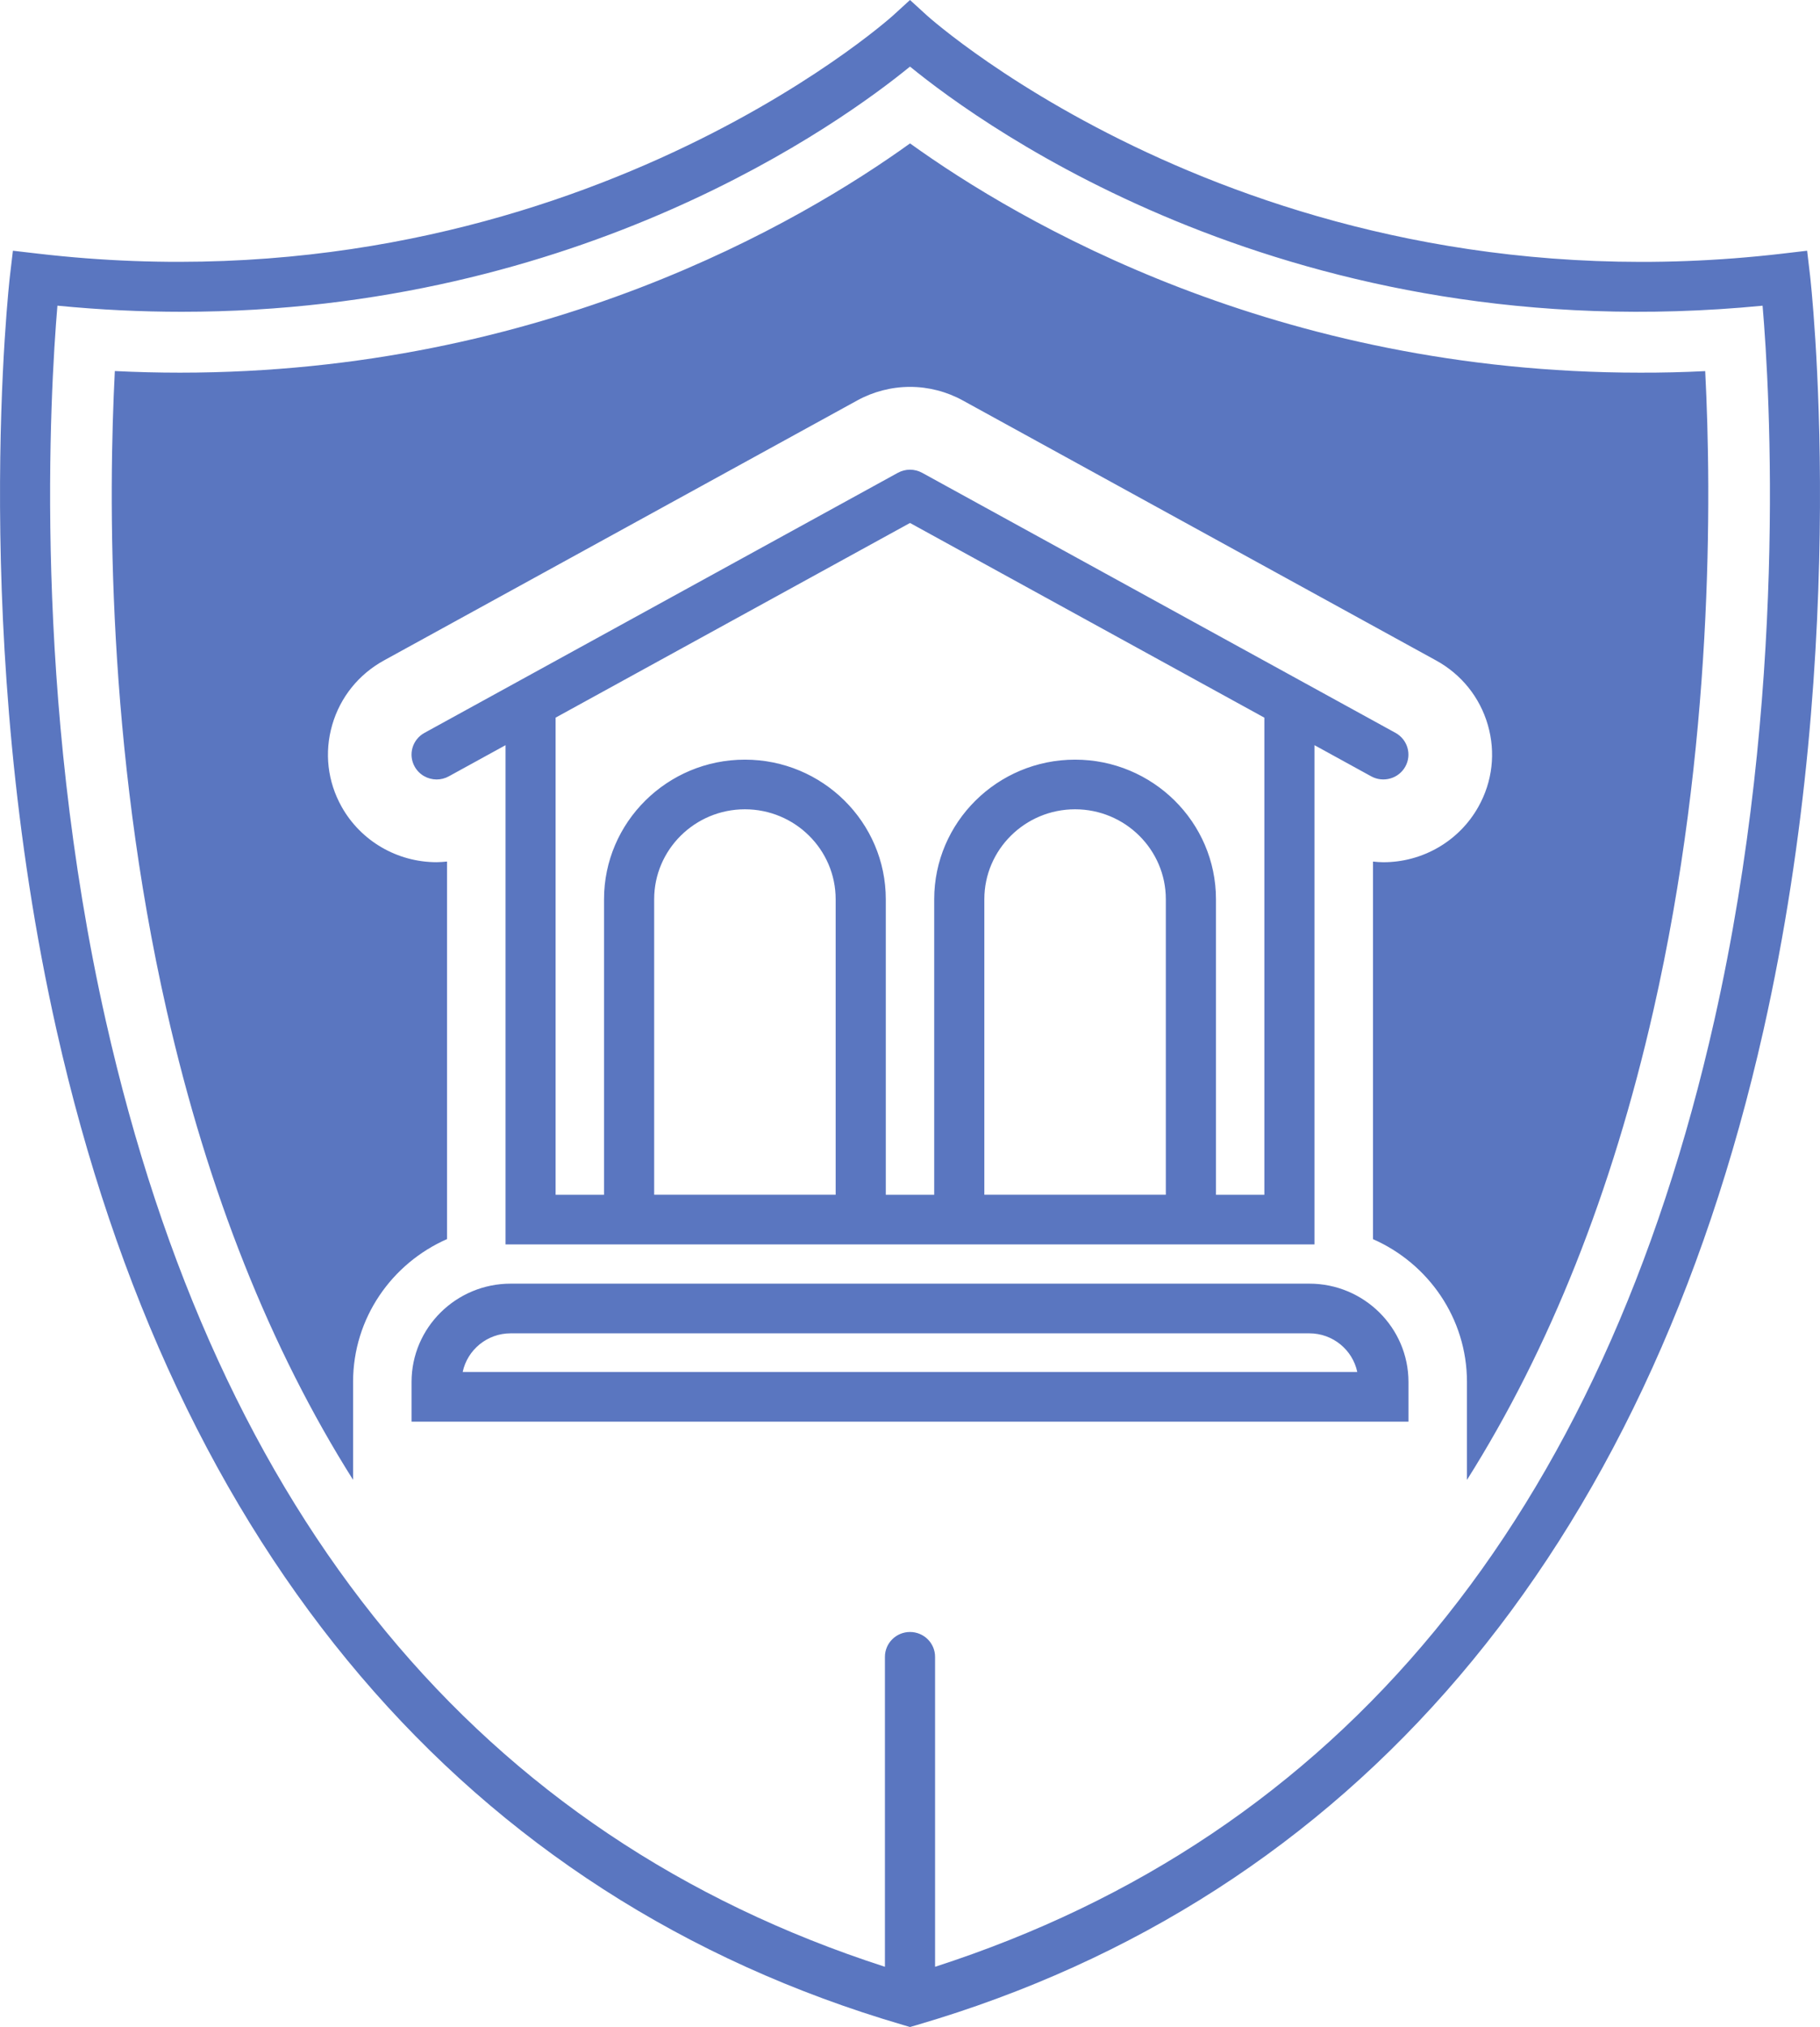 <?xml version="1.0" encoding="utf-8"?>
<!-- Generator: Adobe Illustrator 23.0.3, SVG Export Plug-In . SVG Version: 6.00 Build 0)  -->
<svg version="1.1" id="Layer_1" xmlns="http://www.w3.org/2000/svg" xmlns:xlink="http://www.w3.org/1999/xlink" x="0px" y="0px"
	 viewBox="0 0 53 59" style="enable-background:new 0 0 53 59;" xml:space="preserve">
<style type="text/css">
	.st0{fill:#BEBEBE;}
	.st1{fill:#FFE000;}
</style>
<path fill="#5a76c0" d="M52.71,8.016l-0.085-0.718l-0.725,0.085
	C36.714,9.155,27.091,0.539,26.995,0.452L26.5,0l-0.495,0.452
	c-0.096,0.087-9.724,8.7-24.904,6.93L0.376,7.298l-0.085,0.718
	c-0.013,0.104-1.212,10.566,1.358,21.978c3.427,15.219,11.949,25.229,24.645,28.945
	L26.5,59l0.207-0.06c12.696-3.717,21.218-13.726,24.645-28.945
	C53.921,18.582,52.722,8.12,52.71,8.016z M49.927,29.68
	C46.662,44.18,39.021,53.44,27.23,57.247v-9.022c0-0.399-0.327-0.723-0.73-0.723
	s-0.73,0.324-0.73,0.723v9.022C13.99,53.443,6.351,44.196,3.082,29.716
	c-2.142-9.485-1.623-18.303-1.41-20.819C2.919,9.019,4.126,9.075,5.293,9.075
	c11.622-0.001,19.234-5.525,21.207-7.137c2.171,1.774,11.171,8.288,24.828,6.96
	C51.542,11.409,52.061,20.2,49.927,29.68z M38.279,36.221V21.69l1.652,0.907
	c0.352,0.193,0.797,0.067,0.992-0.282c0.196-0.349,0.068-0.789-0.284-0.983
	l-13.785-7.57c-0.221-0.121-0.488-0.121-0.708,0l-13.786,7.57
	c-0.353,0.194-0.48,0.634-0.284,0.983c0.133,0.238,0.382,0.373,0.639,0.373
	c0.12,0,0.241-0.029,0.354-0.091l1.652-0.907v14.531H38.279z M24.335,34.775H19.05
	v-8.602c0-1.443,1.185-2.617,2.642-2.617s2.643,1.174,2.643,2.617V34.775z
	 M33.95,34.775h-5.285v-8.602c0-1.443,1.185-2.617,2.642-2.617
	c1.457,0,2.643,1.174,2.643,2.617V34.775z M26.5,15.222l10.319,5.667v13.887
	h-1.409v-8.602c0-2.241-1.841-4.063-4.103-4.063c-2.262,0-4.102,1.823-4.102,4.063
	v8.602h-1.41v-8.602c0-2.241-1.841-4.063-4.103-4.063s-4.102,1.823-4.102,4.063
	v8.602h-1.41V20.888L26.5,15.222z M38.128,37.363H14.872
	c-1.592,0-2.887,1.283-2.887,2.859v1.157h29.031v-1.157
	C41.015,38.646,39.72,37.363,38.128,37.363z M13.474,39.934
	c0.135-0.641,0.71-1.125,1.397-1.125h23.257c0.687,0,1.262,0.483,1.397,1.125
	H13.474z M49.657,10.802c0.187,3.633,0.243,10.909-1.51,18.615
	c-1.205,5.297-3.024,9.848-5.428,13.659v-0.009v-0.656v-2.188
	c0-1.853-1.127-3.448-2.736-4.155V25.078c0.1,0.01,0.201,0.019,0.302,0.019
	c1.15,0,2.21-0.619,2.766-1.613c0.411-0.732,0.509-1.578,0.276-2.383
	c-0.233-0.805-0.769-1.472-1.507-1.877l-13.783-7.568
	c-0.469-0.258-1-0.395-1.536-0.395s-1.067,0.137-1.534,0.393l-13.785,7.569
	c-0.739,0.406-1.275,1.073-1.508,1.878s-0.135,1.651,0.274,2.38
	c0.557,0.996,1.617,1.615,2.768,1.615c0.101,0,0.202-0.01,0.302-0.019v10.989
	c-1.609,0.707-2.736,2.302-2.736,4.155v2.188v0.656v0.009
	c-2.404-3.811-4.223-8.362-5.428-13.659c-1.753-7.705-1.697-14.982-1.51-18.615
	c0.634,0.031,1.267,0.047,1.895,0.047c0,0,0.001,0,0.002,0
	c10.594-0.001,18.069-4.378,21.26-6.673c3.191,2.295,10.665,6.673,21.26,6.673
	C48.389,10.849,49.022,10.834,49.657,10.802z"/>
</svg>
